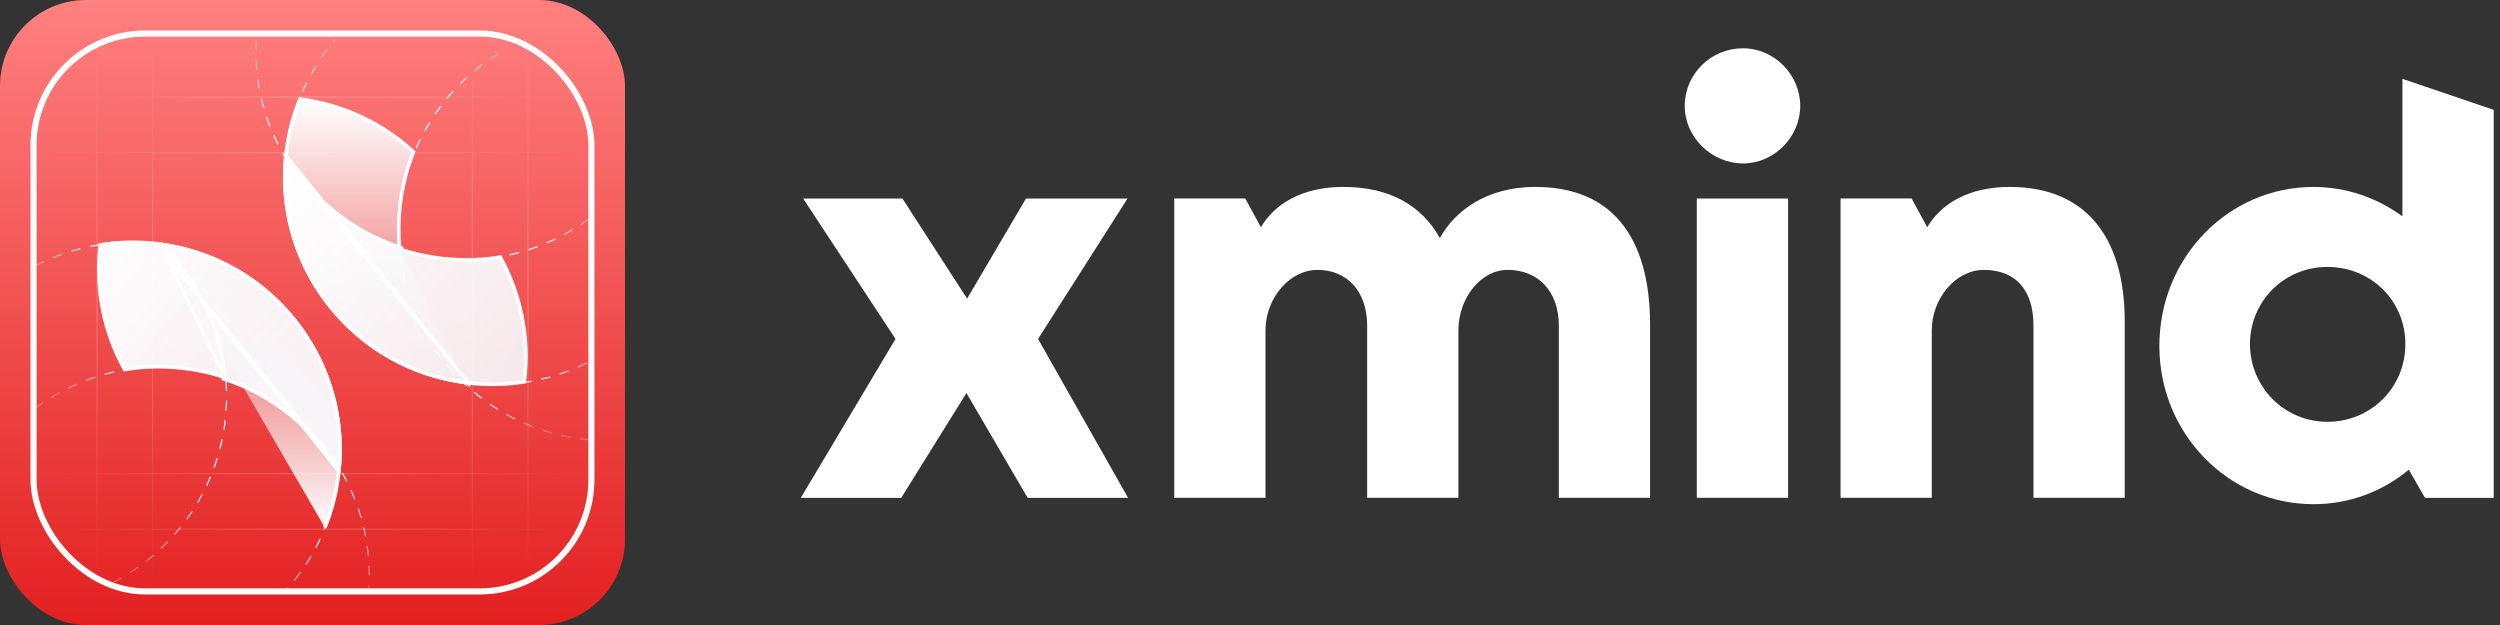 <svg width="64" height="16" viewBox="0 0 64 16" fill="none" xmlns="http://www.w3.org/2000/svg">
<rect x="0" y="0" width="64" height="16" fill="#333333" stroke="none"/>
<g clip-path="url(#clip0_4476_4216)">
<g clip-path="url(#clip1_4476_4216)">
<g clip-path="url(#clip2_4476_4216)">
<rect width="16" height="16" fill="url(#paint0_linear_4476_4216)"/>
<path d="M3.906 0.922V15.117" stroke="url(#paint1_linear_4476_4216)" stroke-opacity="0.4" stroke-width="0.031"/>
<path d="M13.516 1.172L13.516 14.859" stroke="url(#paint2_linear_4476_4216)" stroke-opacity="0.4" stroke-width="0.031"/>
<path d="M2.484 1.117L2.484 14.852" stroke="url(#paint3_linear_4476_4216)" stroke-opacity="0.4" stroke-width="0.031"/>
<path d="M12.094 0.922L12.094 15.125" stroke="url(#paint4_linear_4476_4216)" stroke-opacity="0.4" stroke-width="0.031"/>
<path d="M1.156 2.484L14.828 2.484" stroke="url(#paint5_linear_4476_4216)" stroke-opacity="0.4" stroke-width="0.031"/>
<path d="M0.875 12.125H15.125" stroke="url(#paint6_linear_4476_4216)" stroke-opacity="0.4" stroke-width="0.031"/>
<path d="M0.875 3.906L15.109 3.906" stroke="url(#paint7_linear_4476_4216)" stroke-opacity="0.4" stroke-width="0.031"/>
<path d="M1.141 13.547H14.844" stroke="url(#paint8_linear_4476_4216)" stroke-opacity="0.4" stroke-width="0.031"/>
<path d="M10.371 7.22C10.087 6.08 10.187 4.878 10.654 3.8C11.121 2.723 11.93 1.83 12.956 1.259" stroke="url(#paint9_linear_4476_4216)" stroke-width="0.031" stroke-dasharray="0.25 0.25"/>
<path d="M15.102 11.264C14.216 11.187 13.362 10.89 12.619 10.399C11.875 9.908 11.266 9.24 10.846 8.455" stroke="url(#paint10_linear_4476_4216)" stroke-width="0.031" stroke-dasharray="0.25 0.25"/>
<path d="M5.278 7.837C5.882 9.101 5.966 10.553 5.513 11.88C5.059 13.206 4.104 14.302 2.852 14.931" stroke="url(#paint11_linear_4476_4216)" stroke-width="0.031" stroke-dasharray="0.25 0.25"/>
<path d="M4.109 6.255C5.045 7.144 5.652 8.36 5.768 9.69C5.768 9.69 5.768 9.69 5.768 9.69L4.109 6.255ZM4.109 6.255C6.972 6.64 9.003 9.25 8.668 12.124L8.668 12.124V12.13C8.668 12.136 8.667 12.143 8.665 12.153L8.665 12.153V12.16C8.665 12.163 8.664 12.167 8.663 12.171L8.662 12.171L8.661 12.18C8.603 12.646 8.485 13.09 8.316 13.505" fill="url(#paint12_linear_4476_4216)" stroke="white" stroke-width="0.094"/>
<path d="M11.886 9.787C9.023 9.401 6.992 6.792 7.327 3.918L7.327 3.918V3.912C7.327 3.906 7.328 3.899 7.329 3.889L7.33 3.889V3.882C7.33 3.879 7.33 3.875 7.332 3.871L7.333 3.871L7.334 3.862C7.392 3.396 7.51 2.952 7.679 2.537C8.806 2.683 9.805 3.173 10.583 3.889C10.53 4.024 10.481 4.162 10.438 4.304L10.438 4.304C10.35 4.599 10.284 4.904 10.245 5.221L10.245 5.221C10.199 5.603 10.193 5.982 10.226 6.352M10.226 6.352C10.226 6.352 10.226 6.352 10.226 6.352L10.273 6.348L10.226 6.352C10.226 6.352 10.226 6.352 10.226 6.352Z" fill="url(#paint13_linear_4476_4216)" stroke="white" stroke-width="0.094"/>
<path d="M11.99 9.802C12.002 9.803 12.014 9.805 12.027 9.806L12.028 9.806C12.503 9.857 12.972 9.844 13.423 9.773C13.562 8.627 13.323 7.522 12.806 6.583C12.613 6.615 12.417 6.637 12.218 6.648L12.218 6.648C11.907 6.664 11.591 6.653 11.272 6.614L11.272 6.614C10.921 6.571 10.582 6.495 10.257 6.389C10.257 6.389 10.257 6.389 10.257 6.389L10.272 6.345C9.008 5.936 7.97 5.078 7.318 3.979L11.99 9.802ZM11.99 9.802V9.801L11.949 9.796C9.099 9.447 7.055 6.898 7.311 4.057L11.99 9.802Z" fill="url(#paint14_linear_4476_4216)" stroke="white" stroke-width="0.094"/>
<path d="M4.003 6.24V6.239C4.002 6.239 4 6.239 3.998 6.239C3.987 6.237 3.977 6.236 3.966 6.235L3.966 6.235C3.49 6.184 3.021 6.197 2.57 6.268C2.431 7.414 2.67 8.519 3.188 9.457C3.38 9.426 3.577 9.404 3.776 9.393L3.776 9.393C4.086 9.377 4.402 9.388 4.721 9.427L4.721 9.427C5.072 9.47 5.411 9.546 5.736 9.652C5.736 9.652 5.736 9.652 5.736 9.652L5.722 9.696C6.985 10.105 8.024 10.963 8.675 12.062L4.003 6.24ZM4.003 6.24L4.044 6.245C6.894 6.594 8.939 9.143 8.683 11.983L4.003 6.24Z" fill="url(#paint15_linear_4476_4216)" stroke="white" stroke-width="0.094"/>
<rect x="0.859" y="0.859" width="14.281" height="14.281" rx="2.859" stroke="white" stroke-width="0.156"/>
<path d="M0.893 10.458C1.766 9.804 2.819 9.433 3.91 9.394C5 9.355 6.077 9.65 6.995 10.239" stroke="url(#paint16_linear_4476_4216)" stroke-width="0.031" stroke-dasharray="0.25 0.25"/>
<path d="M7.475 10.586C8.133 11.119 8.654 11.801 8.996 12.574C9.339 13.348 9.492 14.191 9.445 15.036" stroke="url(#paint17_linear_4476_4216)" stroke-width="0.031" stroke-dasharray="0.25 0.25"/>
<path d="M0.899 6.807C1.739 6.37 2.681 6.163 3.628 6.209C4.574 6.256 5.492 6.553 6.285 7.07" stroke="url(#paint18_linear_4476_4216)" stroke-width="0.031" stroke-dasharray="0.25 0.25"/>
<path d="M8.446 9.897C8.737 10.797 8.782 11.759 8.577 12.683C8.372 13.607 7.924 14.46 7.28 15.154" stroke="url(#paint19_linear_4476_4216)" stroke-width="0.031" stroke-dasharray="0.25 0.25"/>
<path d="M8.286 7.579C7.598 6.606 7.253 5.432 7.307 4.242C7.36 3.052 7.809 1.914 8.581 1.009" stroke="url(#paint20_linear_4476_4216)" stroke-width="0.031" stroke-dasharray="0.25 0.25"/>
<path d="M15.024 9.293C14.395 9.603 13.709 9.787 13.008 9.833C12.307 9.878 11.603 9.785 10.938 9.559" stroke="url(#paint21_linear_4476_4216)" stroke-width="0.031" stroke-dasharray="0.25 0.25"/>
<path d="M8.706 5.594C8.001 5.071 7.437 4.381 7.062 3.587C6.687 2.794 6.514 1.919 6.558 1.043" stroke="url(#paint22_linear_4476_4216)" stroke-width="0.031" stroke-dasharray="0.25 0.25"/>
<path d="M15.079 5.601C13.937 6.444 12.508 6.8 11.104 6.59" stroke="url(#paint23_linear_4476_4216)" stroke-width="0.031" stroke-dasharray="0.25 0.25"/>
</g>
</g>
<path d="M28.865 5.082L26.574 8.677L28.879 12.745H26.308L24.741 10.062L23.071 12.745H20.5L22.925 8.677L20.56 5.082H23.102L24.758 7.645L26.265 5.082H28.867H28.865Z" fill="white"/>
<path d="M31.879 5.081L32.279 5.817C32.634 5.213 33.343 4.785 34.393 4.785C35.545 4.785 36.389 5.241 36.861 6.096C37.244 5.389 38.073 4.785 39.3 4.785C41.931 4.785 42.242 7.054 42.242 8.308V12.744H39.906V8.337C39.906 7.467 39.389 6.909 38.591 6.909C37.91 6.909 37.335 7.63 37.335 8.456V12.744H34.999V8.337C34.999 7.467 34.496 6.909 33.727 6.909C33.017 6.909 32.397 7.63 32.397 8.456V12.744H30.061V5.081H31.879V5.081Z" fill="white"/>
<path d="M44.622 1.236C45.42 1.236 46.086 1.915 46.086 2.71C46.086 3.505 45.42 4.184 44.622 4.184C43.824 4.184 43.129 3.52 43.129 2.71C43.129 1.9 43.795 1.236 44.622 1.236V1.236ZM45.775 5.082V12.744H43.438V5.082H45.775Z" fill="white"/>
<path d="M48.937 5.081L49.337 5.817C49.692 5.213 50.401 4.785 51.45 4.785C53.343 4.785 54.393 6.008 54.393 8.234V12.744H52.057V8.337C52.057 7.422 51.599 6.909 50.784 6.909C50.075 6.909 49.454 7.63 49.454 8.456V12.744H47.118V5.081H48.937V5.081Z" fill="white"/>
<path d="M55.28 8.854C55.28 6.599 57.038 4.786 59.226 4.786C60.07 4.786 60.853 5.065 61.502 5.538V2.018L63.839 2.813V12.745H62.08L61.665 12.023C60.999 12.582 60.144 12.907 59.226 12.907C57.038 12.907 55.28 11.094 55.28 8.856V8.854ZM59.581 10.798C60.69 10.798 61.577 9.928 61.577 8.808C61.577 7.688 60.69 6.833 59.581 6.833C58.471 6.833 57.599 7.717 57.599 8.808C57.599 9.9 58.471 10.798 59.581 10.798V10.798Z" fill="white"/>
</g>
<defs>
<linearGradient id="paint0_linear_4476_4216" x1="8" y1="0" x2="8" y2="16" gradientUnits="userSpaceOnUse">
<stop stop-color="#FF8080"/>
<stop offset="1" stop-color="#E32020"/>
</linearGradient>
<linearGradient id="paint1_linear_4476_4216" x1="4.406" y1="0.922" x2="4.406" y2="15.117" gradientUnits="userSpaceOnUse">
<stop stop-color="white" stop-opacity="0"/>
<stop offset="0.49" stop-color="white" stop-opacity="0.5"/>
<stop offset="1" stop-color="white" stop-opacity="0"/>
</linearGradient>
<linearGradient id="paint2_linear_4476_4216" x1="14.016" y1="1.172" x2="14.016" y2="14.859" gradientUnits="userSpaceOnUse">
<stop stop-color="white" stop-opacity="0"/>
<stop offset="0.49" stop-color="white" stop-opacity="0.5"/>
<stop offset="1" stop-color="white" stop-opacity="0"/>
</linearGradient>
<linearGradient id="paint3_linear_4476_4216" x1="2.984" y1="1.117" x2="2.984" y2="14.852" gradientUnits="userSpaceOnUse">
<stop stop-color="white" stop-opacity="0"/>
<stop offset="0.49" stop-color="white" stop-opacity="0.5"/>
<stop offset="1" stop-color="white" stop-opacity="0"/>
</linearGradient>
<linearGradient id="paint4_linear_4476_4216" x1="12.594" y1="0.922" x2="12.594" y2="15.125" gradientUnits="userSpaceOnUse">
<stop stop-color="white" stop-opacity="0"/>
<stop offset="0.49" stop-color="white" stop-opacity="0.5"/>
<stop offset="1" stop-color="white" stop-opacity="0"/>
</linearGradient>
<linearGradient id="paint5_linear_4476_4216" x1="1.156" y1="1.984" x2="14.828" y2="1.984" gradientUnits="userSpaceOnUse">
<stop stop-color="white" stop-opacity="0"/>
<stop offset="0.49" stop-color="white" stop-opacity="0.5"/>
<stop offset="1" stop-color="white" stop-opacity="0"/>
</linearGradient>
<linearGradient id="paint6_linear_4476_4216" x1="0.875" y1="11.625" x2="15.125" y2="11.625" gradientUnits="userSpaceOnUse">
<stop stop-color="white" stop-opacity="0"/>
<stop offset="0.49" stop-color="white" stop-opacity="0.5"/>
<stop offset="1" stop-color="white" stop-opacity="0"/>
</linearGradient>
<linearGradient id="paint7_linear_4476_4216" x1="0.875" y1="3.406" x2="15.109" y2="3.406" gradientUnits="userSpaceOnUse">
<stop stop-color="white" stop-opacity="0"/>
<stop offset="0.49" stop-color="white" stop-opacity="0.5"/>
<stop offset="1" stop-color="white" stop-opacity="0"/>
</linearGradient>
<linearGradient id="paint8_linear_4476_4216" x1="1.141" y1="13.047" x2="14.844" y2="13.047" gradientUnits="userSpaceOnUse">
<stop stop-color="white" stop-opacity="0"/>
<stop offset="0.49" stop-color="white" stop-opacity="0.5"/>
<stop offset="1" stop-color="white" stop-opacity="0"/>
</linearGradient>
<linearGradient id="paint9_linear_4476_4216" x1="14.639" y1="0.282" x2="9.633" y2="3.469" gradientUnits="userSpaceOnUse">
<stop offset="0.271" stop-color="white" stop-opacity="0.26"/>
<stop offset="0.682" stop-color="white"/>
</linearGradient>
<linearGradient id="paint10_linear_4476_4216" x1="15.562" y1="11.515" x2="10.773" y2="9.086" gradientUnits="userSpaceOnUse">
<stop offset="0.271" stop-color="white" stop-opacity="0.26"/>
<stop offset="0.682" stop-color="white"/>
</linearGradient>
<linearGradient id="paint11_linear_4476_4216" x1="6.43" y1="10.789" x2="3.211" y2="14.735" gradientUnits="userSpaceOnUse">
<stop offset="0.359" stop-color="white"/>
<stop offset="1" stop-color="white" stop-opacity="0.26"/>
</linearGradient>
<linearGradient id="paint12_linear_4476_4216" x1="6.391" y1="6.198" x2="6.391" y2="13.556" gradientUnits="userSpaceOnUse">
<stop stop-color="#EAEAEA" stop-opacity="0"/>
<stop offset="1" stop-color="white"/>
</linearGradient>
<linearGradient id="paint13_linear_4476_4216" x1="9.604" y1="2.486" x2="9.604" y2="9.844" gradientUnits="userSpaceOnUse">
<stop stop-color="white"/>
<stop offset="1" stop-color="#EAEAEA" stop-opacity="0"/>
</linearGradient>
<linearGradient id="paint14_linear_4476_4216" x1="5.821" y1="3.91" x2="12.774" y2="9.582" gradientUnits="userSpaceOnUse">
<stop stop-color="white"/>
<stop offset="1" stop-color="#F8FBFF" stop-opacity="0.9"/>
</linearGradient>
<linearGradient id="paint15_linear_4476_4216" x1="1.063" y1="6.156" x2="8.016" y2="11.828" gradientUnits="userSpaceOnUse">
<stop stop-color="white"/>
<stop offset="1" stop-color="#F8FBFF" stop-opacity="0.9"/>
</linearGradient>
<linearGradient id="paint16_linear_4476_4216" x1="1.563" y1="9.923" x2="7.181" y2="10.033" gradientUnits="userSpaceOnUse">
<stop stop-color="white" stop-opacity="0.26"/>
<stop offset="0.299" stop-color="white"/>
</linearGradient>
<linearGradient id="paint17_linear_4476_4216" x1="9.852" y1="15.297" x2="8.656" y2="11.617" gradientUnits="userSpaceOnUse">
<stop stop-color="white" stop-opacity="0.26"/>
<stop offset="0.883" stop-color="white"/>
</linearGradient>
<linearGradient id="paint18_linear_4476_4216" x1="0.836" y1="6.734" x2="6.438" y2="6.844" gradientUnits="userSpaceOnUse">
<stop stop-color="white" stop-opacity="0.26"/>
<stop offset="0.299" stop-color="white"/>
</linearGradient>
<linearGradient id="paint19_linear_4476_4216" x1="6.664" y1="15.312" x2="8.516" y2="13.562" gradientUnits="userSpaceOnUse">
<stop stop-color="white" stop-opacity="0.26"/>
<stop offset="0.839" stop-color="white"/>
</linearGradient>
<linearGradient id="paint20_linear_4476_4216" x1="11.732" y1="-1.169" x2="6.891" y2="4.484" gradientUnits="userSpaceOnUse">
<stop offset="0.452" stop-color="white" stop-opacity="0.26"/>
<stop offset="0.76" stop-color="white"/>
</linearGradient>
<linearGradient id="paint21_linear_4476_4216" x1="15.844" y1="9.296" x2="10.195" y2="10.039" gradientUnits="userSpaceOnUse">
<stop stop-color="white" stop-opacity="0.26"/>
<stop offset="0.4" stop-color="white"/>
</linearGradient>
<linearGradient id="paint22_linear_4476_4216" x1="6.18" y1="1.062" x2="8.289" y2="6.609" gradientUnits="userSpaceOnUse">
<stop stop-color="white" stop-opacity="0.26"/>
<stop offset="0.378" stop-color="white"/>
</linearGradient>
<linearGradient id="paint23_linear_4476_4216" x1="15.211" y1="5.578" x2="10.961" y2="7.062" gradientUnits="userSpaceOnUse">
<stop stop-color="white" stop-opacity="0.26"/>
<stop offset="0.334" stop-color="white"/>
</linearGradient>
<clipPath id="clip0_4476_4216">
<rect width="64" height="16" fill="white"/>
</clipPath>
<clipPath id="clip1_4476_4216">
<rect width="16" height="16" rx="2.2" fill="white"/>
</clipPath>
<clipPath id="clip2_4476_4216">
<rect width="16" height="16" fill="white"/>
</clipPath>
</defs>
</svg>
